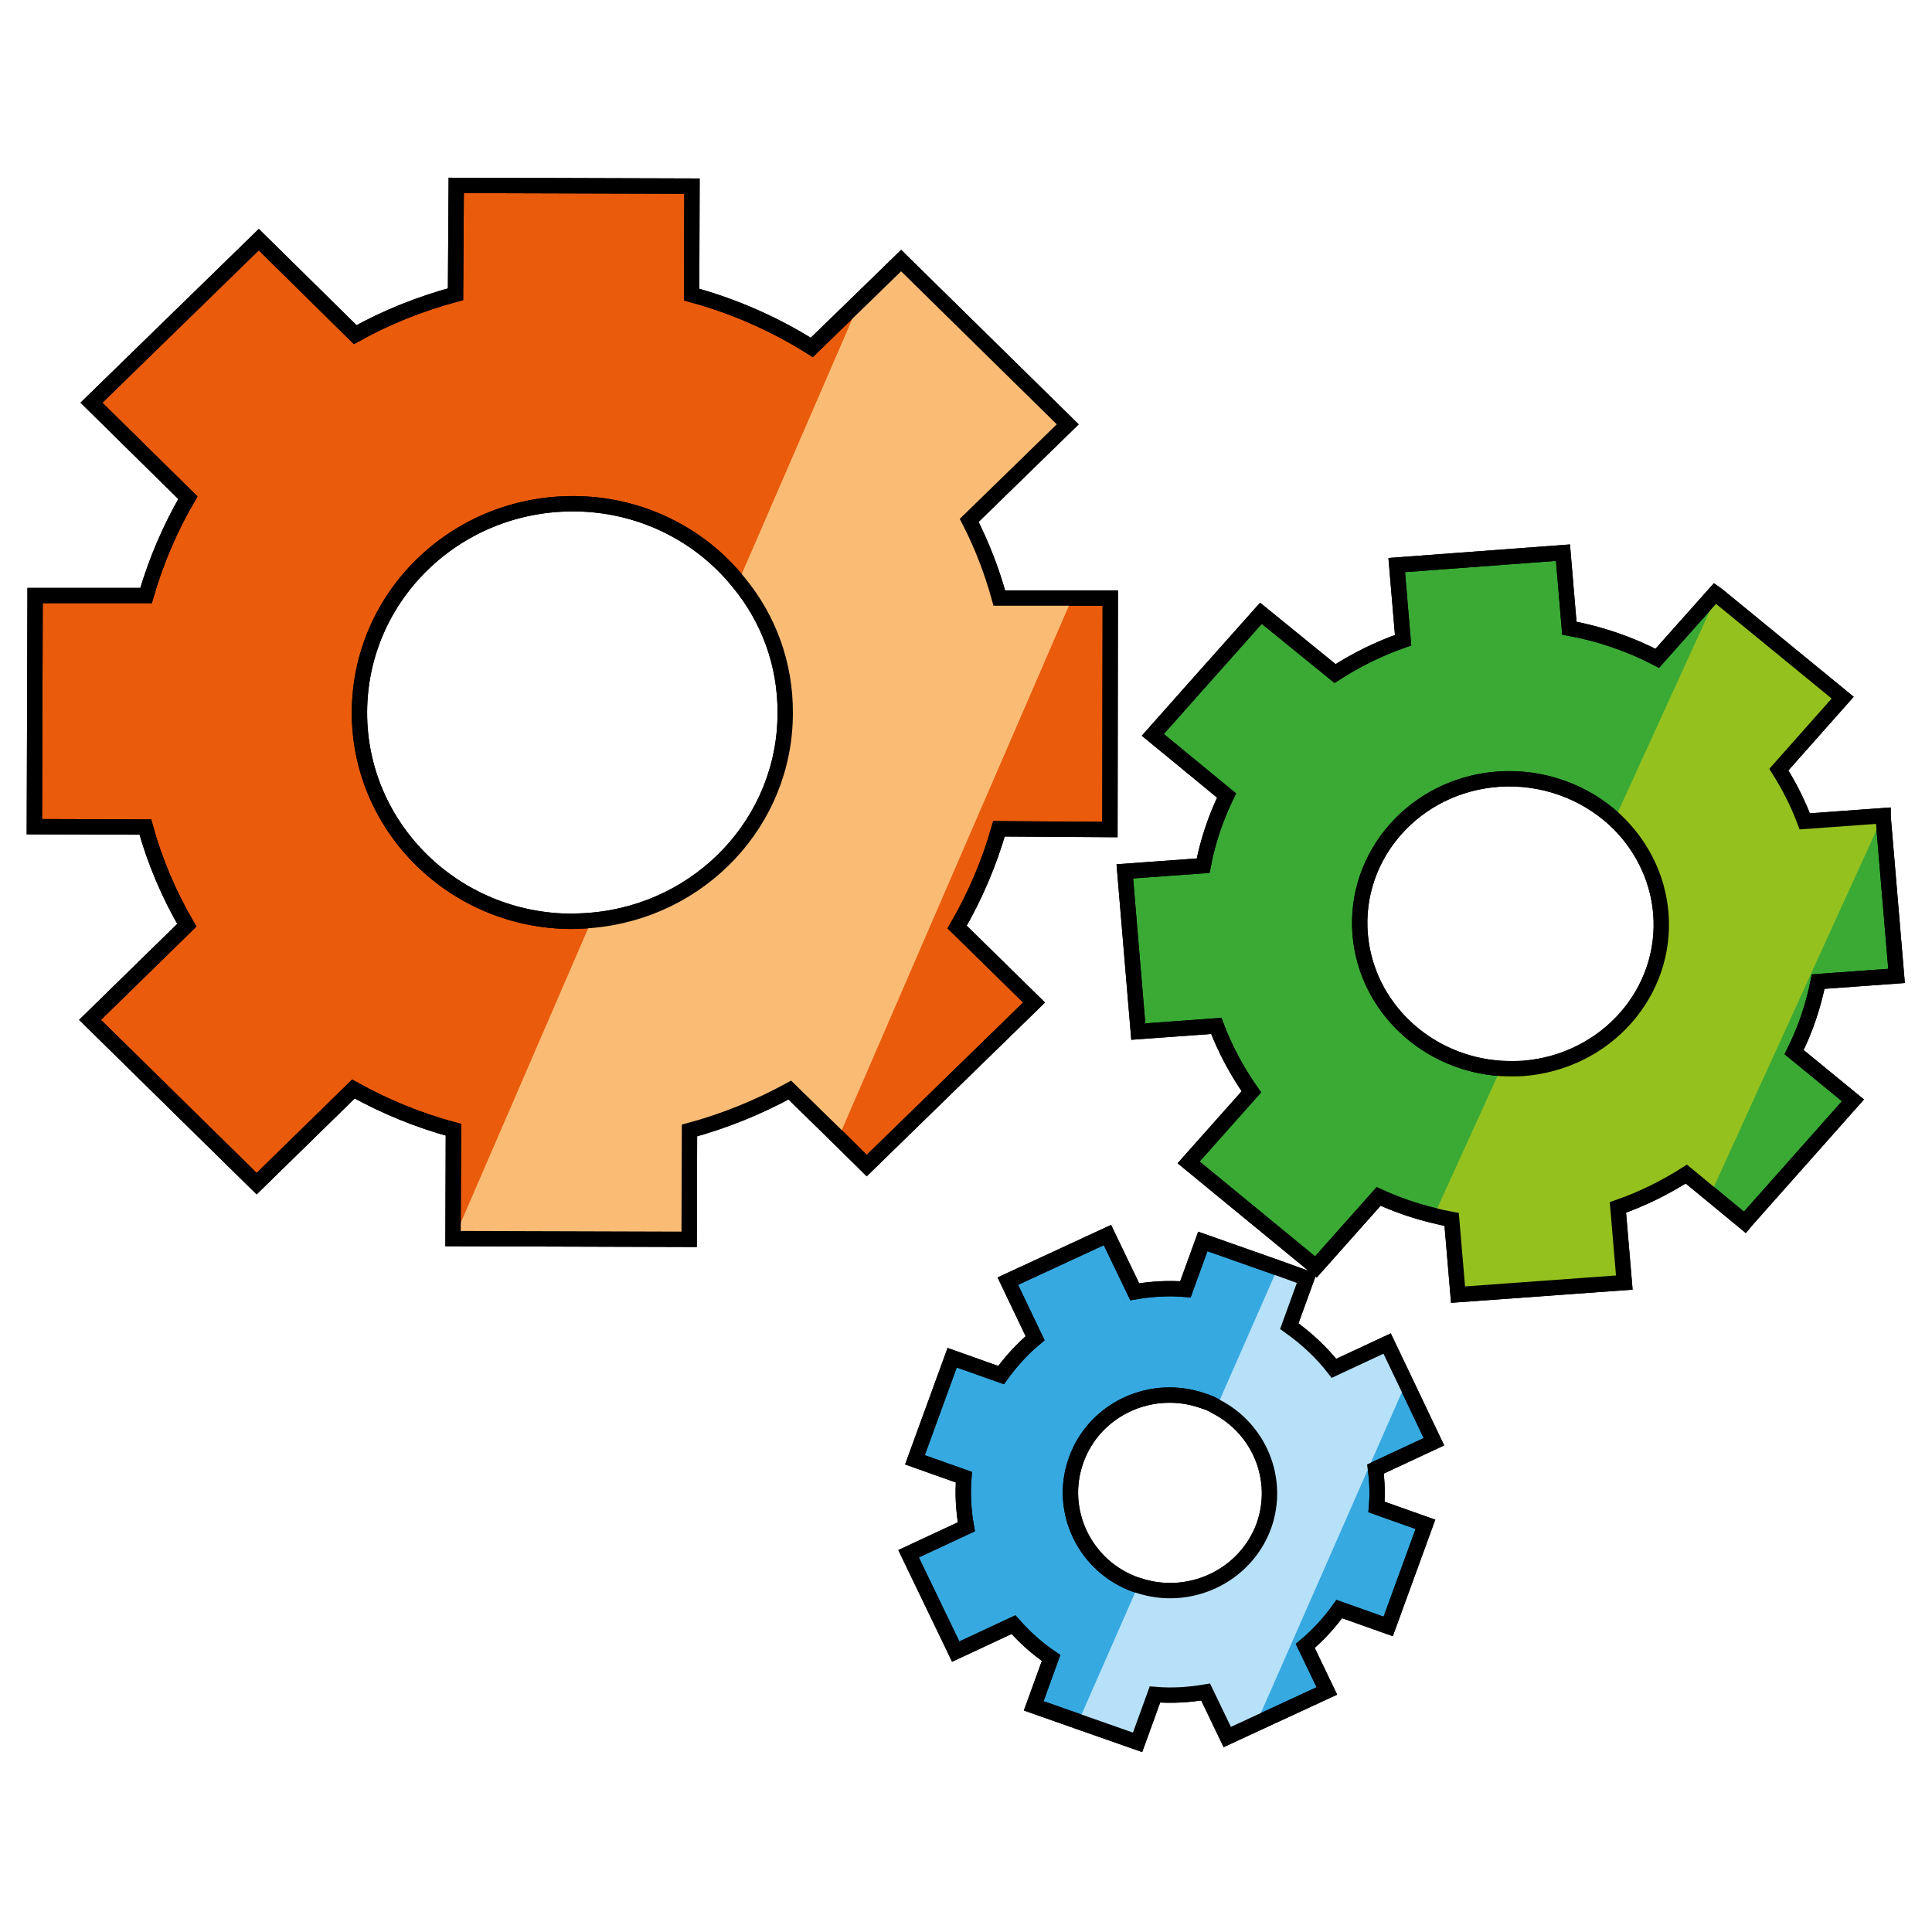 <?xml version="1.0" encoding="utf-8"?>
<!-- Generator: Adobe Illustrator 24.3.0, SVG Export Plug-In . SVG Version: 6.00 Build 0)  -->
<svg version="1.1" id="Ebene_1" xmlns="http://www.w3.org/2000/svg" xmlns:xlink="http://www.w3.org/1999/xlink" x="0px" y="0px"
	 viewBox="0 0 545 545" style="enable-background:new 0 0 545 545;" xml:space="preserve">
<style type="text/css">
	.st0{clip-path:url(#SVGID_2_);}
	.st1{clip-path:url(#SVGID_4_);fill:#3AAA35;}
	.st2{clip-path:url(#SVGID_6_);fill:none;stroke:#000000;stroke-width:4.327;stroke-miterlimit:10;}
	.st3{clip-path:url(#SVGID_8_);fill:#95C11F;}
	.st4{clip-path:url(#SVGID_10_);fill:none;stroke:#000000;stroke-width:4.327;stroke-miterlimit:10;}
	.st5{clip-path:url(#SVGID_12_);fill:#36A9E1;}
	.st6{clip-path:url(#SVGID_14_);fill:none;stroke:#000000;stroke-width:4.327;stroke-miterlimit:10;}
	.st7{clip-path:url(#SVGID_16_);fill:#B7E1F9;}
	.st8{clip-path:url(#SVGID_18_);fill:none;stroke:#000000;stroke-width:4.327;stroke-miterlimit:10;}
	.st9{clip-path:url(#SVGID_20_);fill:#EA5B0C;}
	.st10{clip-path:url(#SVGID_22_);fill:none;stroke:#000000;stroke-width:4.327;stroke-miterlimit:10;}
	.st11{clip-path:url(#SVGID_24_);fill:#FABC75;}
	.st12{clip-path:url(#SVGID_26_);fill:none;stroke:#000000;stroke-width:4.327;stroke-miterlimit:10;}
</style>
<g id="Bildmaterial_2_00000072973151793563345720000017536066475359609508_">
	<g>
		<g>
			<defs>
				<rect id="SVGID_1_" x="6.3" y="48.8" width="532.4" height="447.4"/>
			</defs>
			<clipPath id="SVGID_2_">
				<use xlink:href="#SVGID_1_"  style="overflow:visible;"/>
			</clipPath>
			<g class="st0">
				<g>
					<defs>
						<rect id="SVGID_3_" x="6.3" y="48.8" width="532.4" height="447.4"/>
					</defs>
					<clipPath id="SVGID_4_">
						<use xlink:href="#SVGID_3_"  style="overflow:visible;"/>
					</clipPath>
					<path class="st1" d="M512.9,276.9l22.1-1.6l-3.8-45l0-0.2l-22.1,1.6c-1.9-5.1-4.4-10-7.3-14.6l18-20.3l-35.3-28.9l-0.7-0.5
						l-16.3,18.3c-7.7-4-16.1-6.9-24.8-8.5l-1.8-21.3l-46.9,3.5l1.8,21.2c-6.9,2.4-13.3,5.6-19.2,9.4L355.7,173L337,194l-11.8,13.3
						l20.8,17.1c-3,6.2-5.3,12.9-6.6,19.8l-22.1,1.6l3.8,45.2l22-1.6c2.5,6.6,5.9,12.9,9.9,18.6l-17.7,19.9l35.9,29.5l17.7-19.9
						c5,2.3,10.2,4.1,15.6,5.4c1.6,0.4,3.3,0.8,5,1.1l1.8,21.2l46.9-3.4l-1.8-21.2c6.9-2.4,13.3-5.6,19.3-9.4l6.8,5.6l9.7,8l0.5-0.6
						l30-33.8l-16.6-13.6C509.3,290.4,511.5,283.8,512.9,276.9 M429.6,301.4c-2,0.1-4.1,0.1-6.1,0c-20.8-1.3-38-17.1-39.8-37.7
						c-1.9-22.5,15.5-42.2,38.9-43.9c12.6-0.9,24.4,3.6,32.9,11.4c7.2,6.7,12.1,15.9,13,26.3C470.4,280,453,299.6,429.6,301.4"/>
				</g>
				<g>
					<defs>
						<rect id="SVGID_5_" x="6.3" y="48.8" width="532.4" height="447.4"/>
					</defs>
					<clipPath id="SVGID_6_">
						<use xlink:href="#SVGID_5_"  style="overflow:visible;"/>
					</clipPath>
					<path class="st2" d="M512.9,276.9l22.1-1.6l-3.8-45l0-0.2l-22.1,1.6c-1.9-5.1-4.4-10-7.3-14.6l18-20.3l-35.3-28.9l-0.7-0.5
						l-16.3,18.3c-7.7-4-16.1-6.9-24.8-8.5l-1.8-21.3l-46.9,3.5l1.8,21.2c-6.9,2.4-13.3,5.6-19.2,9.4L355.7,173L337,194l-11.8,13.3
						l20.8,17.1c-3,6.2-5.3,12.9-6.6,19.8l-22.1,1.6l3.8,45.2l22-1.6c2.5,6.6,5.9,12.9,9.9,18.6l-17.7,19.9l35.9,29.5l17.7-19.9
						c5,2.3,10.2,4.1,15.6,5.4c1.6,0.4,3.3,0.8,5,1.1l1.8,21.2l46.9-3.4l-1.8-21.2c6.9-2.4,13.3-5.6,19.3-9.4l6.8,5.6l9.7,8l0.5-0.6
						l30-33.8l-16.6-13.6C509.3,290.4,511.5,283.8,512.9,276.9z M429.6,301.4c-2,0.1-4.1,0.1-6.1,0c-20.8-1.3-38-17.1-39.8-37.7
						c-1.9-22.5,15.5-42.2,38.9-43.9c12.6-0.9,24.4,3.6,32.9,11.4c7.2,6.7,12.1,15.9,13,26.3C470.4,280,453,299.6,429.6,301.4z"/>
				</g>
				<g>
					<defs>
						<rect id="SVGID_7_" x="6.3" y="48.8" width="532.4" height="447.4"/>
					</defs>
					<clipPath id="SVGID_8_">
						<use xlink:href="#SVGID_7_"  style="overflow:visible;"/>
					</clipPath>
					<path class="st3" d="M531.1,230.3l-48.5,106.4l-6.8-5.6c-5.9,3.8-12.4,7-19.3,9.4l1.8,21.2l-47,3.5l-1.8-21.2
						c-1.7-0.3-3.3-0.7-5-1.1l18.9-41.5c2,0.1,4,0.1,6.1,0c23.4-1.7,40.8-21.4,38.9-43.9c-0.9-10.4-5.7-19.5-13-26.2l28.9-63.3
						l35.3,28.9L501.7,217c2.9,4.6,5.4,9.5,7.3,14.7l22.1-1.6L531.1,230.3z"/>
				</g>
				<g>
					<defs>
						<rect id="SVGID_9_" x="6.3" y="48.8" width="532.4" height="447.4"/>
					</defs>
					<clipPath id="SVGID_10_">
						<use xlink:href="#SVGID_9_"  style="overflow:visible;"/>
					</clipPath>
					<path class="st4" d="M512.9,276.9l22.1-1.6l-3.8-45l0-0.2l-22.1,1.6c-1.9-5.1-4.4-10-7.3-14.6l18-20.3l-35.3-28.9l-0.7-0.5
						l-16.3,18.3c-7.7-4-16.1-6.9-24.8-8.5l-1.8-21.3l-46.9,3.5l1.8,21.2c-6.9,2.4-13.3,5.6-19.2,9.4L355.7,173L337,194l-11.8,13.3
						l20.8,17.1c-3,6.2-5.3,12.9-6.6,19.8l-22.1,1.6l3.8,45.2l22-1.6c2.5,6.6,5.9,12.9,9.9,18.6l-17.7,19.9l35.9,29.5l17.7-19.9
						c5,2.3,10.2,4.1,15.6,5.4c1.6,0.4,3.3,0.8,5,1.1l1.8,21.2l46.9-3.4l-1.8-21.2c6.9-2.4,13.3-5.6,19.3-9.4l6.8,5.6l9.7,8l0.5-0.6
						l30-33.8l-16.6-13.6C509.3,290.4,511.5,283.8,512.9,276.9z M429.6,301.4c-2,0.1-4.1,0.1-6.1,0c-20.8-1.3-38-17.1-39.8-37.7
						c-1.9-22.5,15.5-42.2,38.9-43.9c12.6-0.9,24.4,3.6,32.9,11.4c7.2,6.7,12.1,15.9,13,26.3C470.4,280,453,299.6,429.6,301.4z"/>
				</g>
				<g>
					<defs>
						<rect id="SVGID_11_" x="6.3" y="48.8" width="532.4" height="447.4"/>
					</defs>
					<clipPath id="SVGID_12_">
						<use xlink:href="#SVGID_11_"  style="overflow:visible;"/>
					</clipPath>
					<path class="st5" d="M388,414.4l16.5-7.7l-7.9-16.6l-5.3-11.1l-15,7c-3.5-4.5-7.8-8.5-12.6-11.9l4.9-13.5l-8.3-3l-21-7.4
						l-4.9,13.5c-4.8-0.4-9.6-0.1-14.3,0.7l-7.7-16l-28.1,13l7.7,16.1c-3.6,3-6.8,6.5-9.6,10.4l-13.8-4.9l-10.5,28.8l13.8,4.9
						c-0.4,4.7-0.1,9.5,0.7,14l-16.3,7.6l13.3,27.6l16.3-7.6c3.1,3.5,6.6,6.7,10.6,9.4l-4.9,13.5l12.5,4.4l16.8,5.9l4.9-13.5
						c4.9,0.4,9.6,0.1,14.3-0.7l6.1,12.7l8-3.7l20.1-9.3l-6.1-12.7c3.6-3,6.8-6.5,9.6-10.4l13.8,4.9l10.5-28.8l-13.8-4.9
						C388.6,421.6,388.5,418,388,414.4 M321,447.2c-0.1,0-0.2-0.1-0.4-0.1c-14.6-5.1-22.2-21-17-35.3c5.2-14.4,21.3-21.8,35.9-16.6
						c1.3,0.4,2.5,0.9,3.6,1.6c12.2,6.3,18.1,20.6,13.4,33.7C351.3,444.6,335.5,452.1,321,447.2"/>
				</g>
				<g>
					<defs>
						<rect id="SVGID_13_" x="6.3" y="48.8" width="532.4" height="447.4"/>
					</defs>
					<clipPath id="SVGID_14_">
						<use xlink:href="#SVGID_13_"  style="overflow:visible;"/>
					</clipPath>
					<path class="st6" d="M388,414.4l16.5-7.7l-7.9-16.6l-5.3-11.1l-15,7c-3.5-4.5-7.8-8.5-12.6-11.9l4.9-13.5l-8.3-3l-21-7.4
						l-4.9,13.5c-4.8-0.4-9.6-0.1-14.3,0.7l-7.7-16l-28.1,13l7.7,16.1c-3.6,3-6.8,6.5-9.6,10.4l-13.8-4.9l-10.5,28.8l13.8,4.9
						c-0.4,4.7-0.1,9.5,0.7,14l-16.3,7.6l13.3,27.6l16.3-7.6c3.1,3.5,6.6,6.7,10.6,9.4l-4.9,13.5l12.5,4.4l16.8,5.9l4.9-13.5
						c4.9,0.4,9.6,0.1,14.3-0.7l6.1,12.7l8-3.7l20.1-9.3l-6.1-12.7c3.6-3,6.8-6.5,9.6-10.4l13.8,4.9l10.5-28.8l-13.8-4.9
						C388.6,421.6,388.5,418,388,414.4z M321,447.2c-0.1,0-0.2-0.1-0.4-0.1c-14.6-5.1-22.2-21-17-35.3c5.2-14.4,21.3-21.8,35.9-16.6
						c1.3,0.4,2.5,0.9,3.6,1.6c12.2,6.3,18.1,20.6,13.4,33.7C351.3,444.6,335.5,452.1,321,447.2z"/>
				</g>
				<g>
					<defs>
						<rect id="SVGID_15_" x="6.3" y="48.8" width="532.4" height="447.4"/>
					</defs>
					<clipPath id="SVGID_16_">
						<use xlink:href="#SVGID_15_"  style="overflow:visible;"/>
					</clipPath>
					<path class="st7" d="M396.6,390.1l-42.4,96.5l-8,3.7l-6.1-12.7c-4.7,0.8-9.5,1-14.3,0.7l-4.9,13.5l-16.8-5.9l17-38.7
						c14.5,4.9,30.4-2.6,35.5-16.8c4.8-13.1-1.1-27.4-13.3-33.7l17.1-38.9l8.3,2.9l-4.9,13.5c4.8,3.4,9,7.3,12.6,11.9l15-7
						L396.6,390.1z"/>
				</g>
				<g>
					<defs>
						<rect id="SVGID_17_" x="6.3" y="48.8" width="532.4" height="447.4"/>
					</defs>
					<clipPath id="SVGID_18_">
						<use xlink:href="#SVGID_17_"  style="overflow:visible;"/>
					</clipPath>
					<path class="st8" d="M388,414.4l16.5-7.7l-7.9-16.6l-5.3-11.1l-15,7c-3.5-4.5-7.8-8.5-12.6-11.9l4.9-13.5l-8.3-3l-21-7.4
						l-4.9,13.5c-4.8-0.4-9.6-0.1-14.3,0.7l-7.7-16l-28.1,13l7.7,16.1c-3.6,3-6.8,6.5-9.6,10.4l-13.8-4.9l-10.5,28.8l13.8,4.9
						c-0.4,4.7-0.1,9.5,0.7,14l-16.3,7.6l13.3,27.6l16.3-7.6c3.1,3.5,6.6,6.7,10.6,9.4l-4.9,13.5l12.5,4.4l16.8,5.9l4.9-13.5
						c4.9,0.4,9.6,0.1,14.3-0.7l6.1,12.7l8-3.7l20.1-9.3l-6.1-12.7c3.6-3,6.8-6.5,9.6-10.4l13.8,4.9l10.5-28.8l-13.8-4.9
						C388.6,421.6,388.5,418,388,414.4z M321,447.2c-0.1,0-0.2-0.1-0.4-0.1c-14.6-5.1-22.2-21-17-35.3c5.2-14.4,21.3-21.8,35.9-16.6
						c1.3,0.4,2.5,0.9,3.6,1.6c12.2,6.3,18.1,20.6,13.4,33.7C351.3,444.6,335.5,452.1,321,447.2z"/>
				</g>
				<g>
					<defs>
						<rect id="SVGID_19_" x="6.3" y="48.8" width="532.4" height="447.4"/>
					</defs>
					<clipPath id="SVGID_20_">
						<use xlink:href="#SVGID_19_"  style="overflow:visible;"/>
					</clipPath>
					<path class="st9" d="M313.1,234l0.1-65.3l-10.7,0l-20.6,0c-2.1-7.6-4.9-14.9-8.5-21.9l27.8-27.1l-47-46.2l-11.4,11.1L229,98
						c-10.3-6.5-21.8-11.6-33.9-14.9l0.1-30.6l-66.5-0.2L128.5,83c-10,2.7-19.5,6.5-28.3,11.4L73,67.6l-47.2,46L53,140.4
						c-5,8.6-9,17.9-11.8,27.6l-31.3,0l-0.2,65.2l31.3,0.1c2.7,9.8,6.7,19.1,11.7,27.7l-27.3,26.7l47,46.2l27.3-26.7
						c8.8,4.9,18.2,8.8,28.2,11.5l-0.1,30.7h0.2l66.4,0.2l0.1-30.7c10-2.7,19.5-6.6,28.3-11.4l13.7,13.4l8,7.9l47.2-46L270,261.5
						c5-8.6,9-17.9,11.8-27.7L313.1,234z M167,259.6c-1.8,0.2-3.7,0.2-5.6,0.3c-33.2,0-60.1-26.5-60-59c0.1-32.6,27-58.8,60.2-58.8
						c18.9,0,35.8,8.6,46.7,22.1c8.4,10.1,13.3,23,13.2,37C221.5,231.8,197.6,256.9,167,259.6"/>
				</g>
				<g>
					<defs>
						<rect id="SVGID_21_" x="6.3" y="48.8" width="532.4" height="447.4"/>
					</defs>
					<clipPath id="SVGID_22_">
						<use xlink:href="#SVGID_21_"  style="overflow:visible;"/>
					</clipPath>
					<path class="st10" d="M313.1,234l0.1-65.3l-10.7,0l-20.6,0c-2.1-7.6-4.9-14.9-8.5-21.9l27.8-27.1l-47-46.2l-11.4,11.1L229,98
						c-10.3-6.5-21.8-11.6-33.9-14.9l0.1-30.6l-66.5-0.2L128.5,83c-10,2.7-19.5,6.5-28.3,11.4L73,67.6l-47.2,46L53,140.4
						c-5,8.6-9,17.9-11.8,27.6l-31.3,0l-0.2,65.2l31.3,0.1c2.7,9.8,6.7,19.1,11.7,27.7l-27.3,26.7l47,46.2l27.3-26.7
						c8.8,4.9,18.2,8.8,28.2,11.5l-0.1,30.7h0.2l66.4,0.2l0.1-30.7c10-2.7,19.5-6.6,28.3-11.4l13.7,13.4l8,7.9l47.2-46L270,261.5
						c5-8.6,9-17.9,11.8-27.7L313.1,234z M167,259.6c-1.8,0.2-3.7,0.2-5.6,0.3c-33.2,0-60.1-26.5-60-59c0.1-32.6,27-58.8,60.2-58.8
						c18.9,0,35.8,8.6,46.7,22.1c8.4,10.1,13.3,23,13.2,37C221.5,231.8,197.6,256.9,167,259.6z"/>
				</g>
				<g>
					<defs>
						<rect id="SVGID_23_" x="6.3" y="48.8" width="532.4" height="447.4"/>
					</defs>
					<clipPath id="SVGID_24_">
						<use xlink:href="#SVGID_23_"  style="overflow:visible;"/>
					</clipPath>
					<path class="st11" d="M302.5,168.6l-66,152.4l-13.7-13.4c-8.8,4.9-18.3,8.7-28.3,11.4l-0.1,30.7l-66.4-0.2l38.9-89.9
						c30.5-2.7,54.5-27.8,54.6-58.5c0-14-4.9-26.9-13.2-37l34.5-79.6l11.4-11.1l47,46.2l-27.8,27.1c3.6,6.9,6.4,14.3,8.5,21.9
						L302.5,168.6z"/>
				</g>
				<g>
					<defs>
						<rect id="SVGID_25_" x="6.3" y="48.8" width="532.4" height="447.4"/>
					</defs>
					<clipPath id="SVGID_26_">
						<use xlink:href="#SVGID_25_"  style="overflow:visible;"/>
					</clipPath>
					<path class="st12" d="M313.1,234l0.1-65.3l-10.7,0l-20.6,0c-2.1-7.6-4.9-14.9-8.5-21.9l27.8-27.1l-47-46.2l-11.4,11.1L229,98
						c-10.3-6.5-21.8-11.6-33.9-14.9l0.1-30.6l-66.5-0.2L128.5,83c-10,2.7-19.5,6.5-28.3,11.4L73,67.6l-47.2,46L53,140.4
						c-5,8.6-9,17.9-11.8,27.6l-31.3,0l-0.2,65.2l31.3,0.1c2.7,9.8,6.7,19.1,11.7,27.7l-27.3,26.7l47,46.2l27.3-26.7
						c8.8,4.9,18.2,8.8,28.2,11.5l-0.1,30.7h0.2l66.4,0.2l0.1-30.7c10-2.7,19.5-6.6,28.3-11.4l13.7,13.4l8,7.9l47.2-46L270,261.5
						c5-8.6,9-17.9,11.8-27.7L313.1,234z M167,259.6c-1.8,0.2-3.7,0.2-5.6,0.3c-33.2,0-60.1-26.5-60-59c0.1-32.6,27-58.8,60.2-58.8
						c18.9,0,35.8,8.6,46.7,22.1c8.4,10.1,13.3,23,13.2,37C221.5,231.8,197.6,256.9,167,259.6z"/>
				</g>
			</g>
		</g>
	</g>
</g>
</svg>
